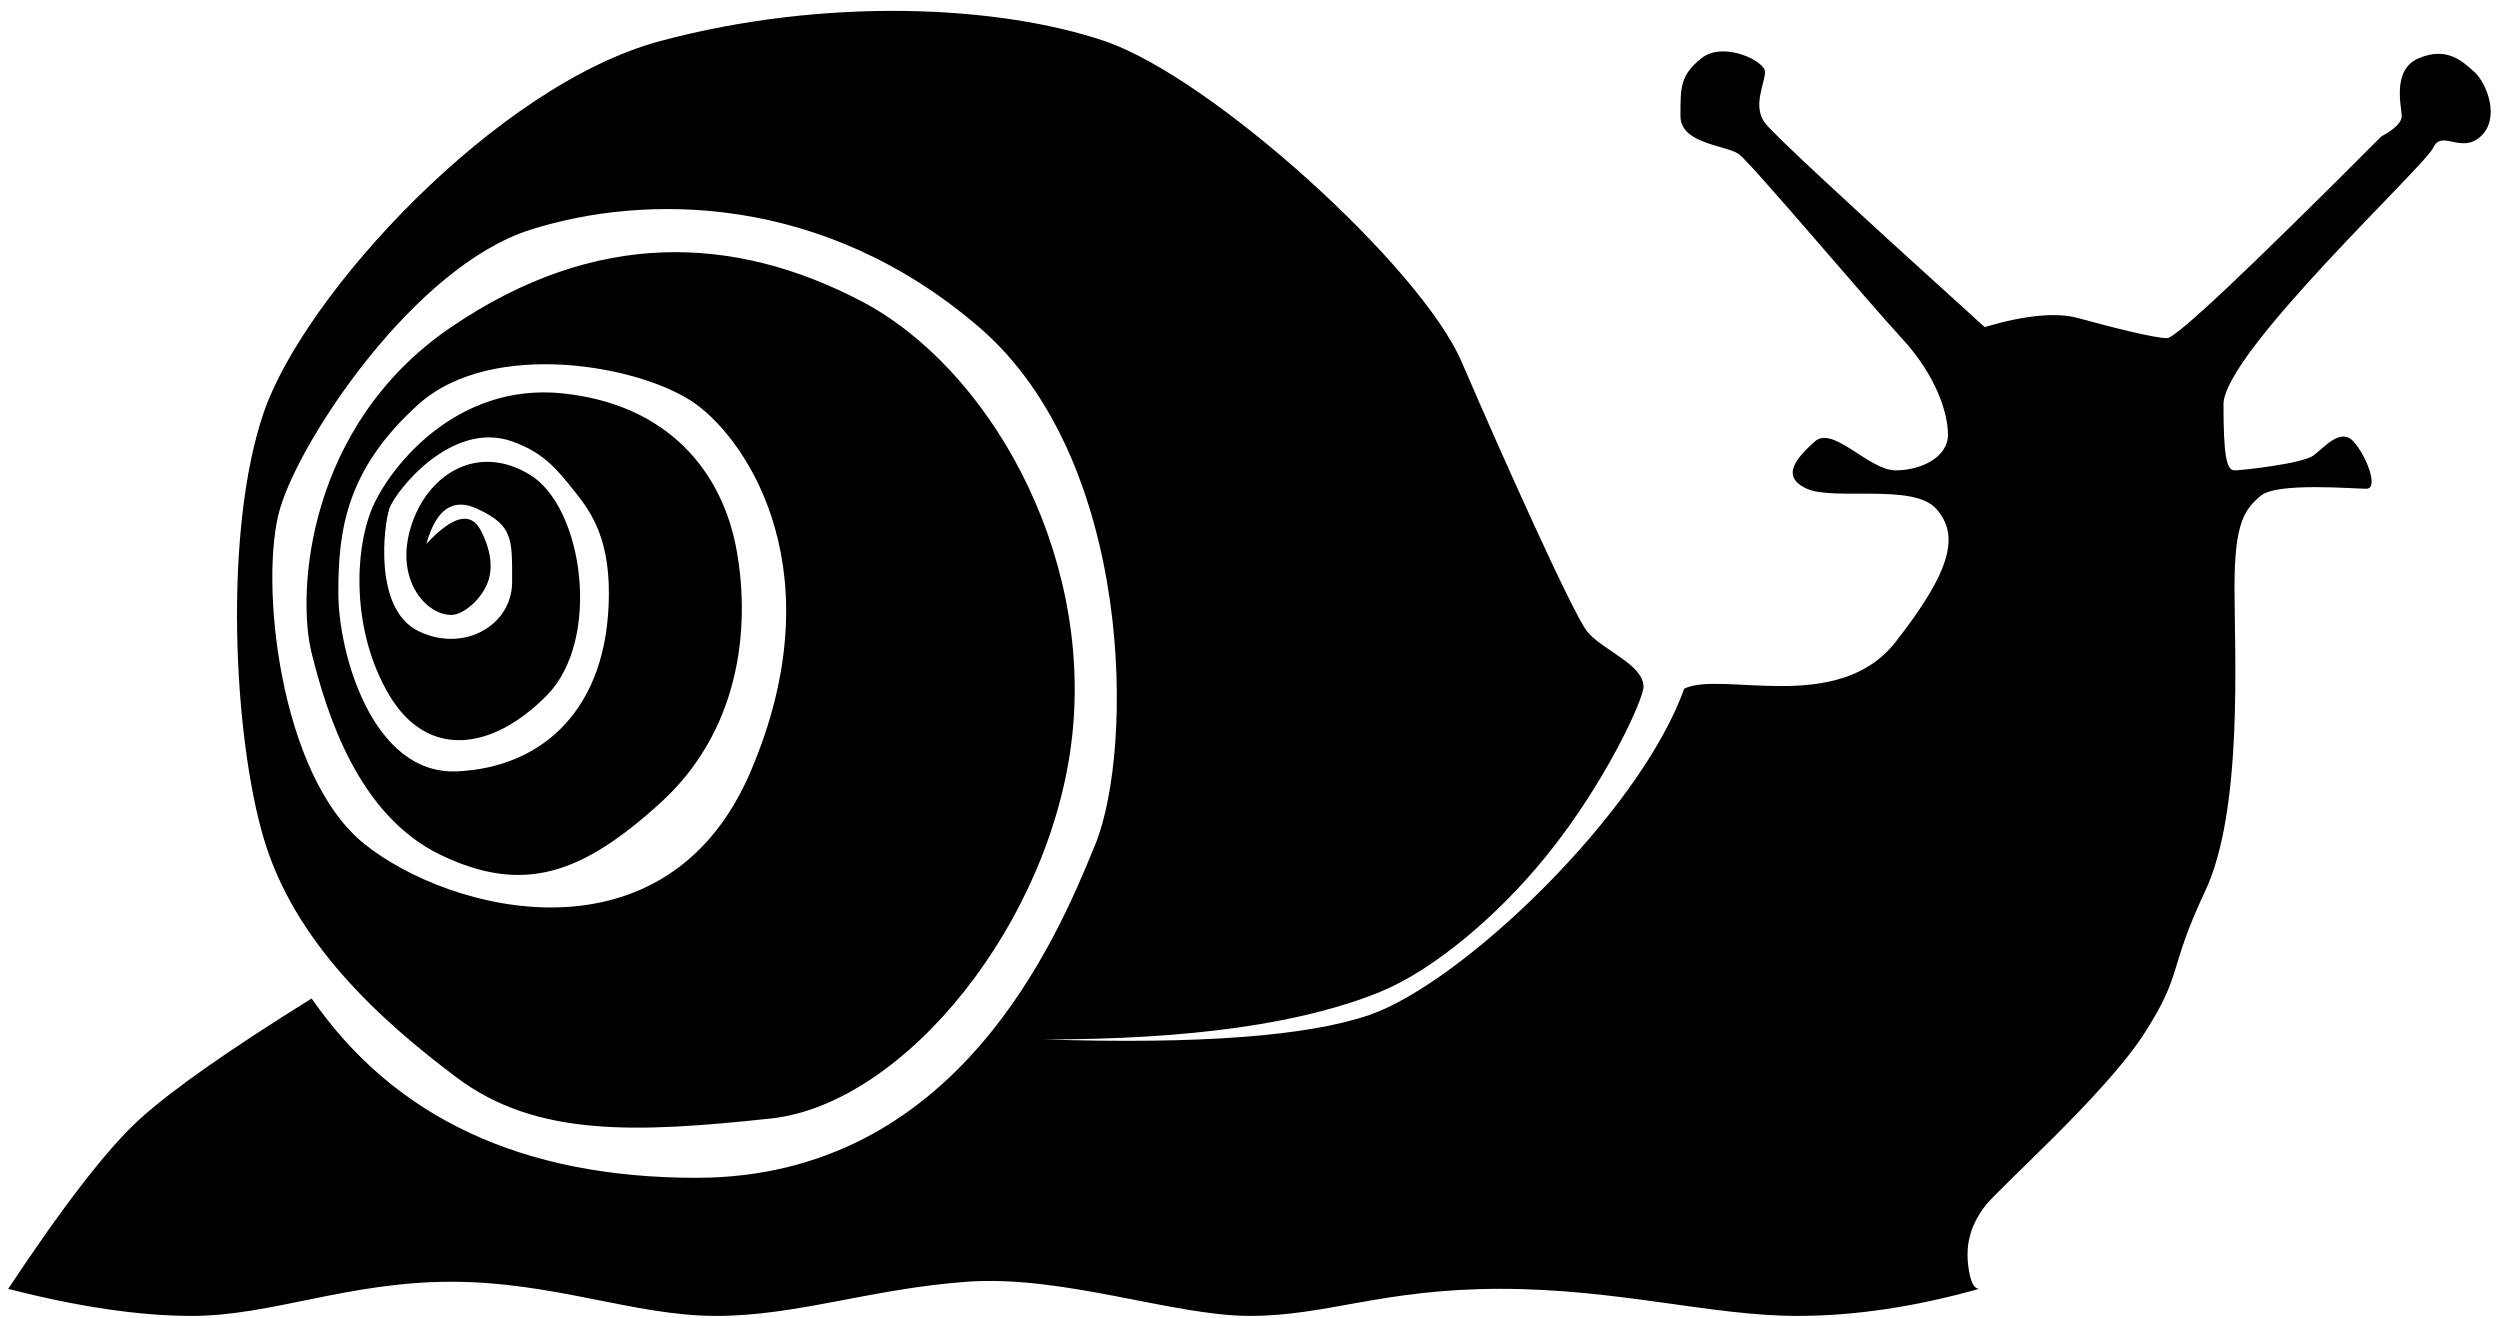<?xml version="1.0" encoding="UTF-8"?>
<svg width="222px" height="117px" viewBox="0 0 222 117" version="1.1" xmlns="http://www.w3.org/2000/svg" xmlns:xlink="http://www.w3.org/1999/xlink">
    <!-- Generator: Sketch 53.1 (72631) - https://sketchapp.com -->
    <title>Snail</title>
    <desc>Created with Sketch.</desc>
    <g id="Page-1" stroke="none" stroke-width="1" fill="none" fill-rule="evenodd">
        <g id="Snail" transform="translate(-6, -6)" fill="#000000">
            <path d="M6.727,120.448 C11.704,112.94 15.618,107.898 18.469,105.323 C21.32,102.747 26.389,99.194 33.674,94.665 C41.022,105.281 52.406,110.589 67.828,110.589 C90.961,110.589 99.877,89.336 103.28,80.937 C106.684,72.538 106.728,46.893 92.931,35.042 C79.133,23.191 63.312,23.15 53.075,26.409 C42.838,29.668 32.718,44.889 30.864,51.172 C29.01,57.455 30.758,74.832 38.351,80.937 C45.943,87.043 65.195,92.01 72.664,74.496 C80.133,56.983 72.577,45.378 67.828,41.907 C63.08,38.437 49.698,36.029 43.156,41.907 C36.613,47.786 36.044,53.315 36.044,58.657 C36.044,64 39.057,74.823 46.577,74.496 C54.096,74.17 60.069,69.034 60.069,58.657 C60.069,53.471 58.307,51.227 56.839,49.401 C55.37,47.572 54.195,46.163 51.485,45.199 C46.068,43.272 41.066,49.682 40.573,51.172 C40.081,52.662 39.149,60.084 43.156,62.042 C47.162,64 51.477,61.548 51.477,57.679 C51.477,53.81 51.575,52.662 48.362,51.172 C46.22,50.179 44.719,51.222 43.859,54.302 C46.19,51.793 47.801,51.392 48.693,53.098 C49.372,54.397 49.894,56.109 49.325,57.679 C48.773,59.204 47.156,60.606 46.068,60.606 C43.859,60.606 41.066,57.532 42.463,52.865 C43.859,48.197 48.328,45.261 53.075,48.169 C57.822,51.077 59.418,62.81 54.57,67.739 C49.722,72.668 43.969,73.436 40.573,67.739 C37.178,62.042 37.483,54.861 39.028,51.172 C40.573,47.483 46.52,39.954 55.951,40.931 C65.382,41.907 70.21,47.949 71.437,54.996 C72.664,62.042 71.587,70.982 64.653,77.287 C57.72,83.592 52.519,85.46 45.149,81.927 C37.78,78.393 35.008,69.343 33.674,64 C32.34,58.657 33.229,43.769 46.068,35.042 C58.906,26.315 71.208,26.861 82.456,32.728 C93.705,38.596 103.001,54.816 101.213,71.319 C99.425,87.823 86.366,104.041 74.444,105.323 C62.523,106.604 53.628,106.985 46.577,101.701 C39.525,96.418 32.104,89.544 29.413,80.432 C26.722,71.319 25.826,53.134 29.413,42.647 C32.999,32.16 50.067,13.538 64.653,9.638 C79.24,5.738 94.562,6.43 104.066,9.638 C113.571,12.847 132.165,29.689 135.798,38.14 C139.432,46.592 145.629,60.377 146.918,62.042 C148.207,63.707 151.943,64.979 151.943,66.983 C151.943,68.081 148.654,75.378 143.38,81.927 C139.021,87.341 133.253,92.161 128.565,94.076 C121.668,96.894 111.723,98.302 98.729,98.302 C112.485,98.74 122.109,98.016 127.6,96.13 C135.836,93.301 151.595,78.241 155.558,67.154 C158.862,65.531 169.206,69.539 174.317,63.02 C179.429,56.501 179.959,53.446 177.927,51.172 C175.895,48.898 168.867,50.487 166.453,49.401 C164.038,48.314 165.559,46.639 167.161,45.199 C168.763,43.759 171.975,47.769 174.317,47.769 C176.66,47.769 178.979,46.564 178.979,44.605 C178.979,42.647 177.915,39.326 174.868,36.027 C171.821,32.728 161.547,20.536 160.436,19.706 C159.325,18.877 155.227,18.811 155.227,16.309 C155.227,13.806 155.175,12.69 157.098,11.164 C159.021,9.638 162.735,11.396 162.735,12.388 C162.735,13.381 161.588,15.413 162.735,16.926 C163.499,17.934 170,23.973 182.235,35.042 C185.842,33.982 188.612,33.717 190.547,34.247 C193.45,35.042 197.282,36.027 198.442,36.027 C199.215,36.027 205.553,30.058 217.455,18.12 C218.667,17.46 219.273,16.857 219.273,16.309 C219.273,15.487 218.354,12.179 220.802,11.164 C223.25,10.149 224.589,11.359 225.724,12.388 C226.858,13.417 228.034,16.534 226.279,18.12 C224.525,19.706 222.838,17.462 222.068,19.123 C221.298,20.784 203.445,37.359 203.445,41.907 C203.445,46.456 203.717,47.769 204.422,47.769 C205.128,47.769 210.483,47.159 211.434,46.45 C212.385,45.742 213.839,43.947 214.983,45.199 C216.128,46.45 217.273,49.401 216.128,49.401 C214.983,49.401 208.237,48.821 206.799,49.996 C205.36,51.172 204.422,52.327 204.422,58.163 C204.422,64 205.203,77.927 201.823,85.118 C198.442,92.31 199.908,92.333 196.404,97.784 C192.899,103.235 183.435,111.529 182.235,113.144 C181.036,114.759 180.527,116.383 180.781,118.416 C180.951,119.771 181.274,120.448 181.752,120.448 C176.062,122.052 170.677,122.853 165.599,122.853 C157.981,122.853 149.674,120.448 139.231,120.448 C128.787,120.448 123.825,122.853 117,122.853 C110.175,122.853 100.405,119.193 91.841,119.82 C83.278,120.448 76.794,122.853 69.571,122.853 C62.347,122.853 55.207,119.82 46.068,119.82 C36.928,119.82 30.05,122.853 23.054,122.853 C18.39,122.853 12.948,122.052 6.727,120.448 Z" id="Path"></path>
        </g>
    </g>
</svg>